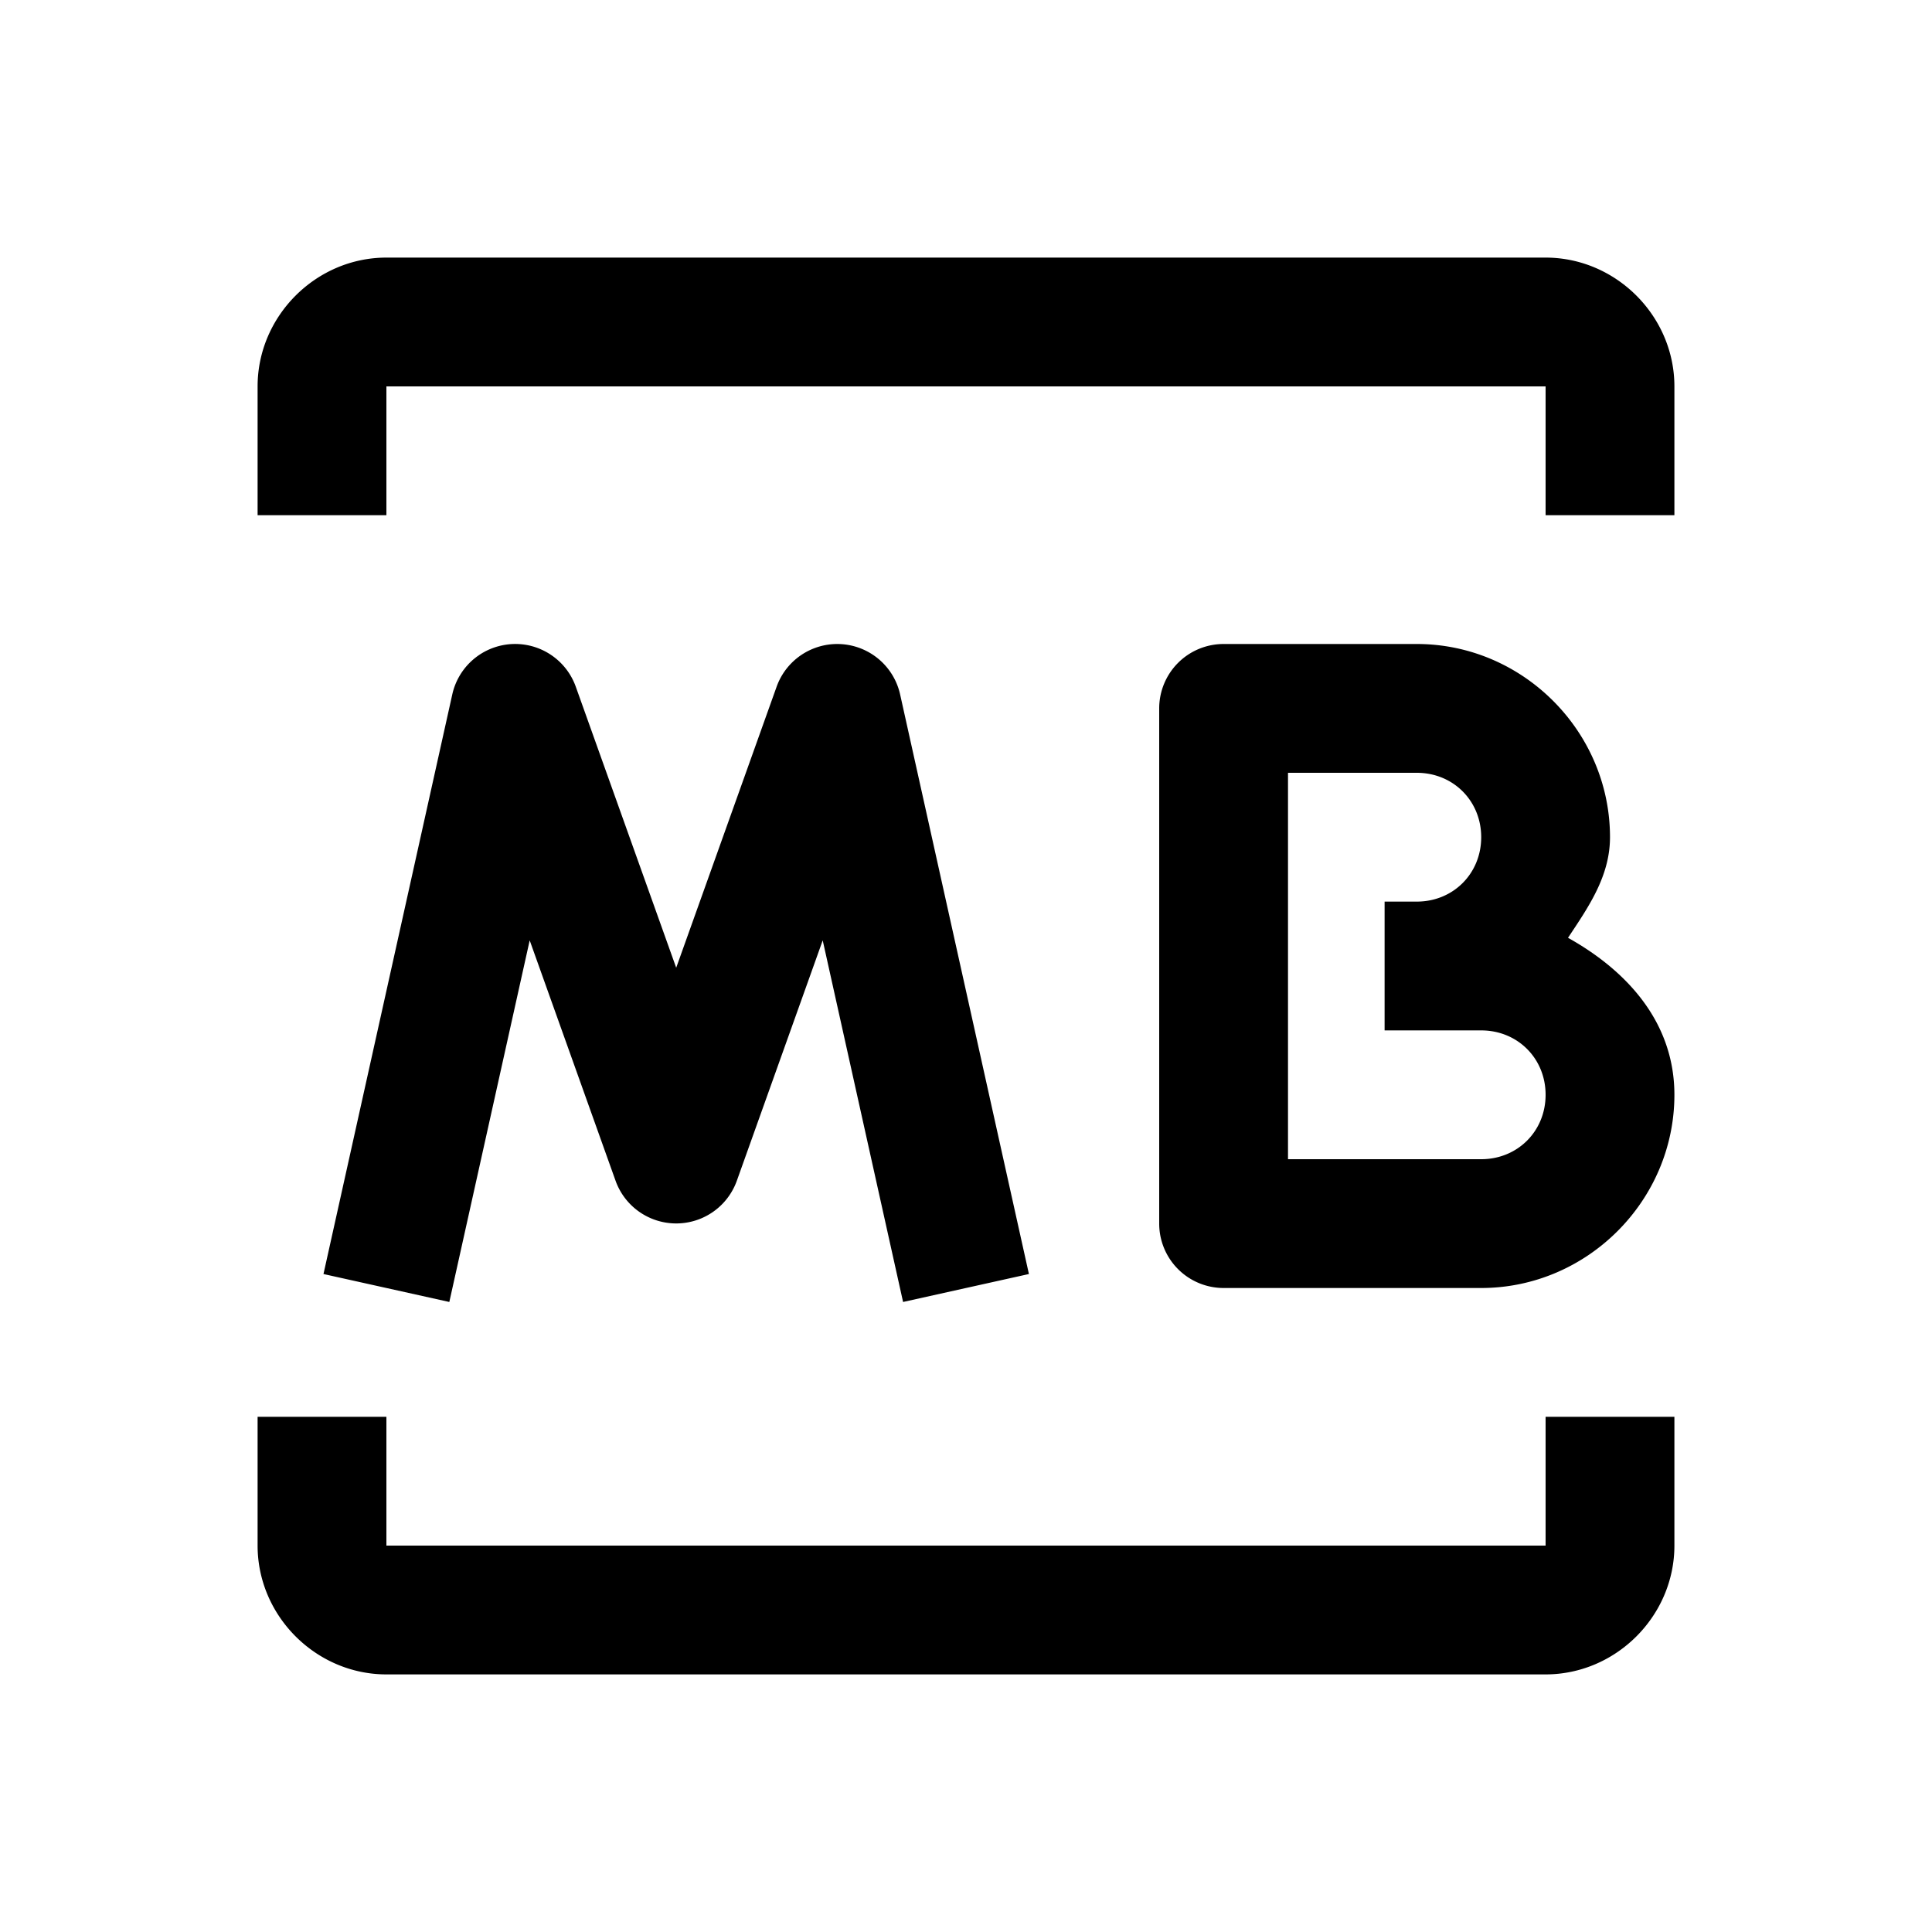 <svg fill="#000000" xmlns="http://www.w3.org/2000/svg"  viewBox="0 0 30 30" width="30px" height="30px"><path d="M 6 4 C 4.907 4 4 4.907 4 6 L 4 8 L 6 8 L 6 6 L 24 6 L 24 8 L 26 8 L 26 6 C 26 4.907 25.093 4 24 4 L 6 4 z M 8.027 10 A 1 1 0 0 0 7.023 10.783 L 5.023 19.783 L 6.977 20.217 L 8.225 14.602 L 9.559 18.336 A 1 1 0 0 0 11.441 18.336 L 12.775 14.602 L 14.023 20.217 L 15.977 19.783 L 13.977 10.783 A 1 1 0 0 0 12.059 10.664 L 10.5 15.027 L 8.941 10.664 A 1 1 0 0 0 8.027 10 z M 19 10 A 1 1 0 0 0 18 11 L 18 15 L 18 19 A 1 1 0 0 0 19 20 L 23 20 C 24.645 20 26 18.645 26 17 C 26 15.879 25.27 15.077 24.348 14.562 C 24.663 14.088 25 13.607 25 13 C 25 11.355 23.645 10 22 10 L 19 10 z M 20 12 L 22 12 C 22.565 12 23 12.435 23 13 C 23 13.565 22.565 14 22 14 L 21.5 14 L 21.5 16 L 22 16 L 23 16 C 23.565 16 24 16.435 24 17 C 24 17.565 23.565 18 23 18 L 20 18 L 20 15 L 20 12 z M 4 22 L 4 24 C 4 25.093 4.907 26 6 26 L 24 26 C 25.093 26 26 25.093 26 24 L 26 22 L 24 22 L 24 24 L 6 24 L 6 22 L 4 22 z"/></svg>